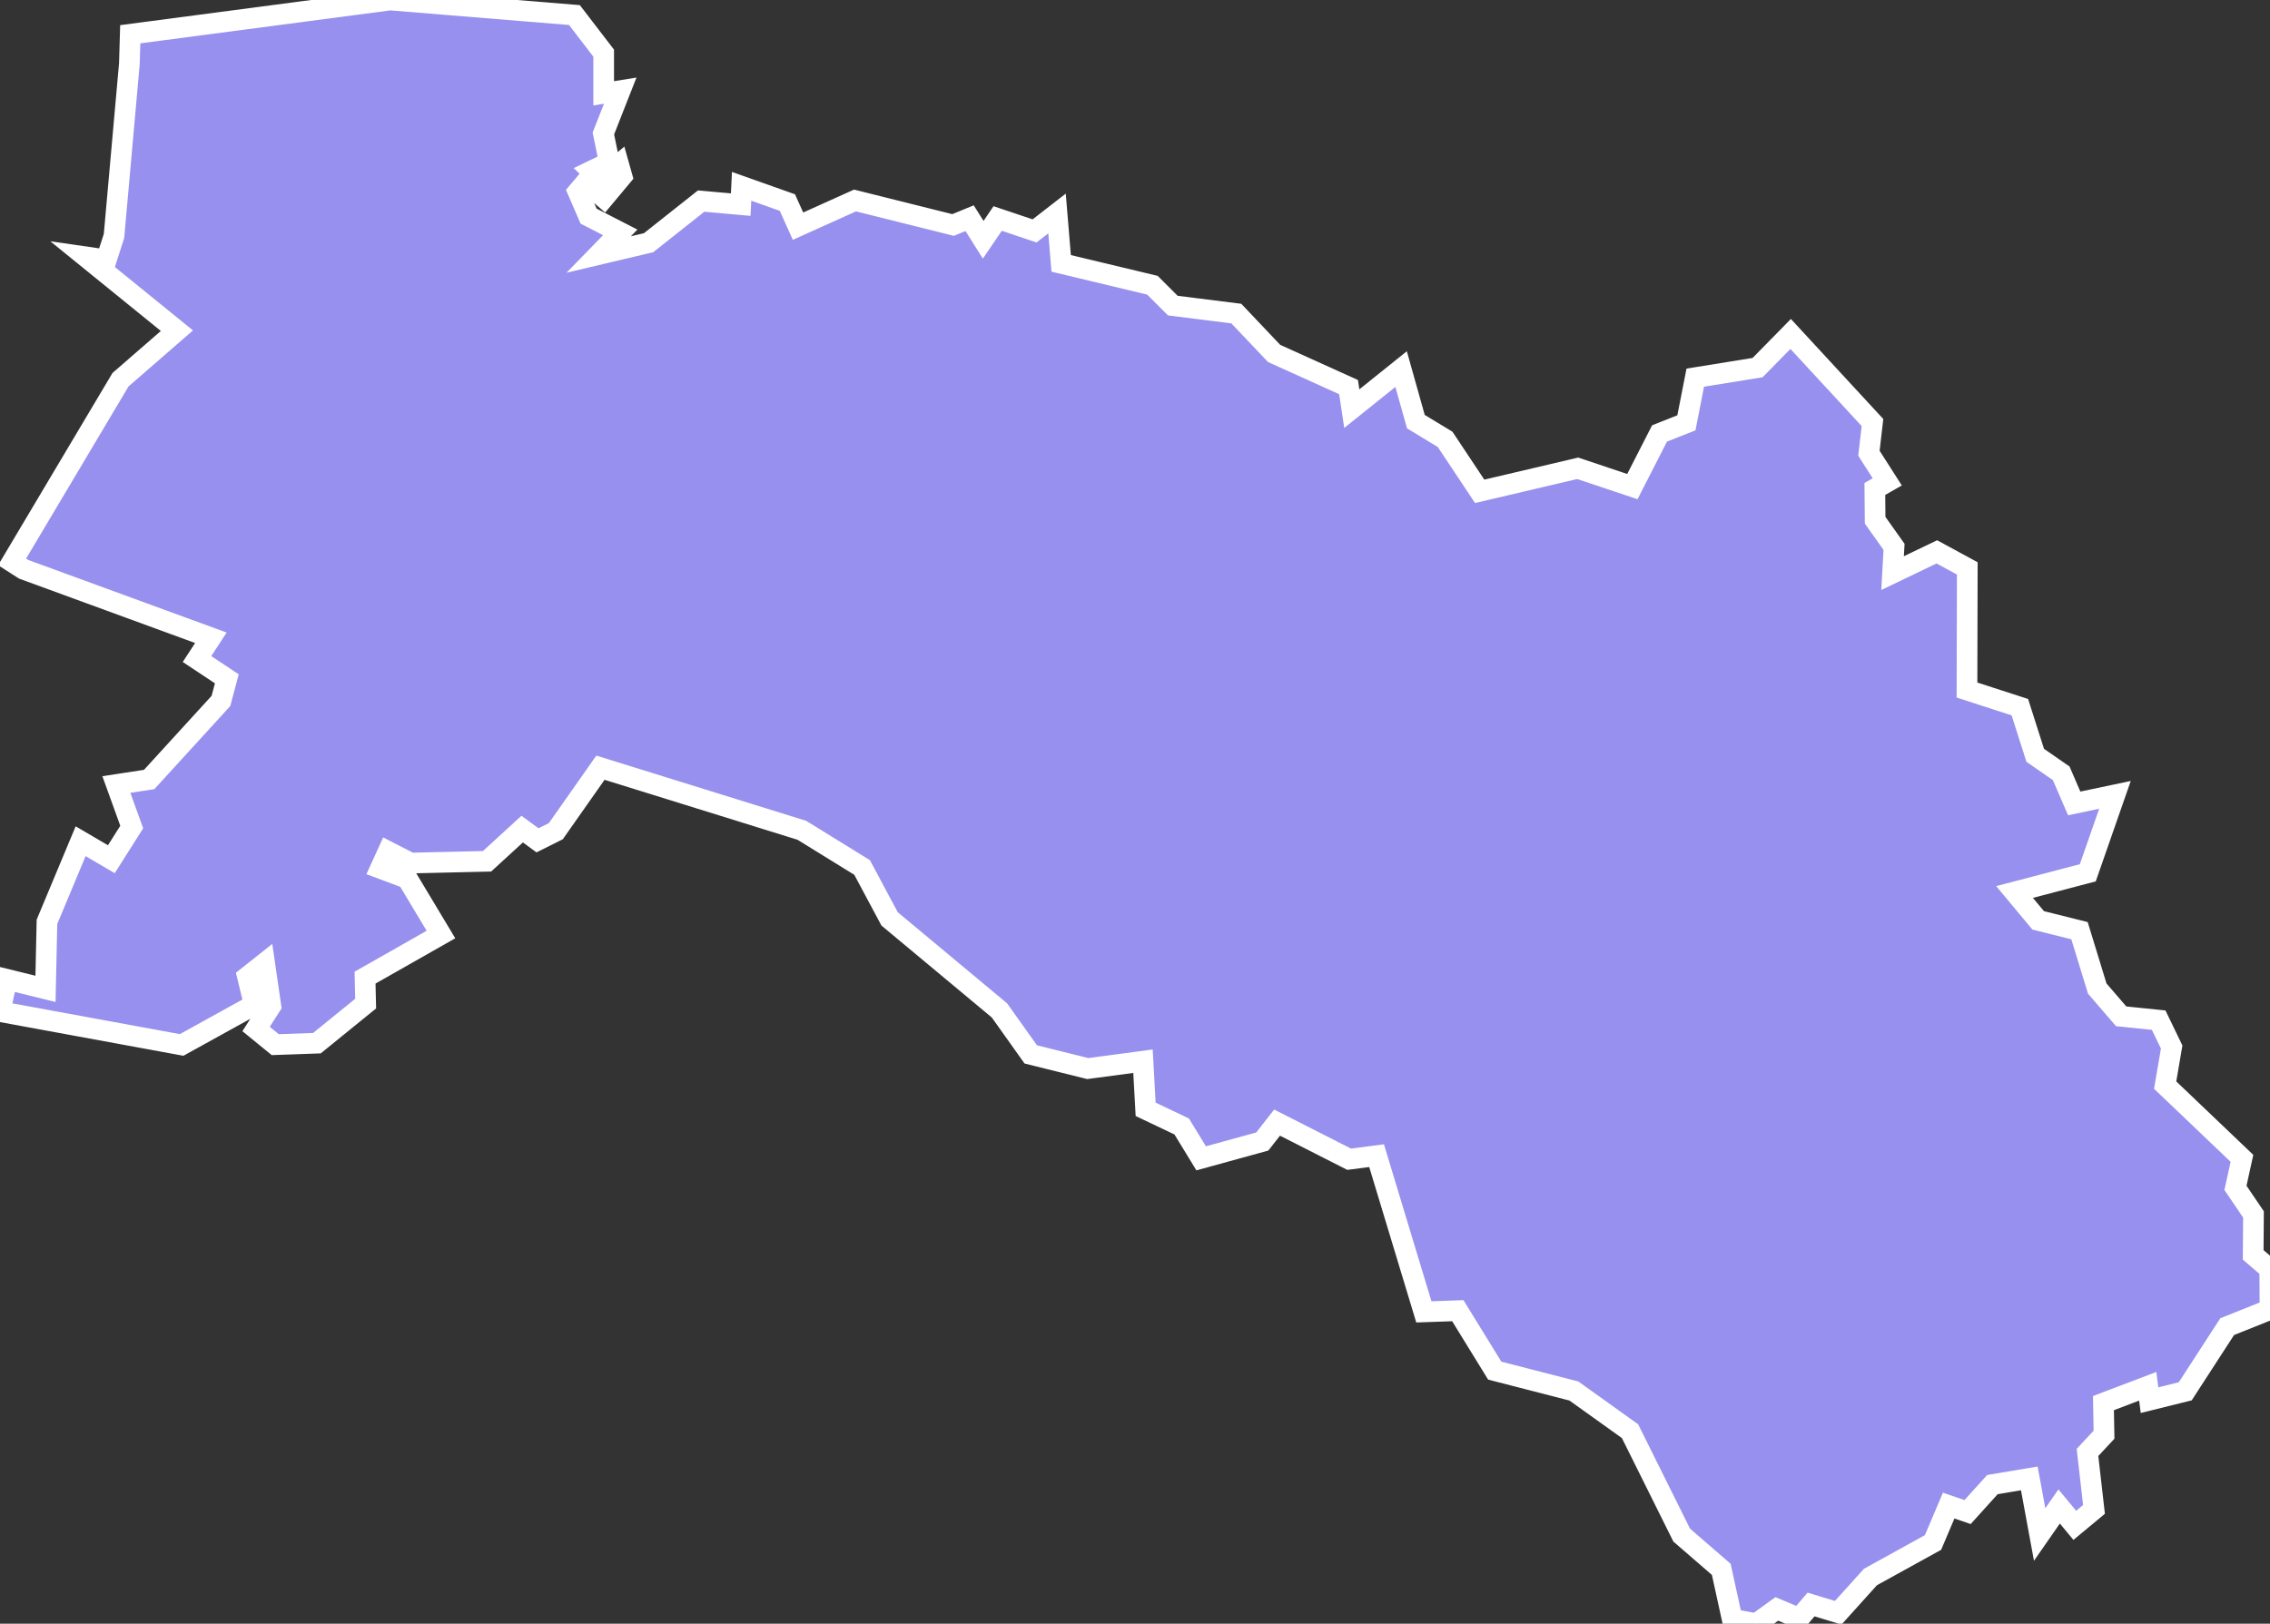 <svg xmlns="http://www.w3.org/2000/svg" viewBox="236.498 455.603 76.86 54.99" width="76.86" height="54.99">
            <rect x="236.498" y="455.603" width="76.86" height="54.99" fill="#333333" stroke="none"/>
            <path 
                d="m 240.908,456.763 8.8,-1.16 6.24,0.51 0,0 0.99,1.29 0,1.36 0.56,-0.09 -0.57,1.45 0.2,0.98 -0.6,0.29 0.31,0.3 0.61,-0.51 0.11,0.39 -0.61,0.73 -0.61,-0.53 -0.27,0.32 0.36,0.83 1.07,0.55 -0.73,0.75 1.69,-0.4 1.78,-1.41 1.34,0.12 0.03,-0.62 1.55,0.55 0.36,0.8 1.93,-0.87 3.32,0.83 0.56,-0.23 0.46,0.73 0.49,-0.72 1.25,0.42 0.76,-0.59 0.14,1.69 3.09,0.74 0.69,0.69 2.15,0.27 1.28,1.35 2.52,1.14 0.11,0.73 1.67,-1.34 0.5,1.78 0.99,0.6 1.17,1.76 3.32,-0.78 1.85,0.62 0.92,-1.8 0.91,-0.36 0.3,-1.53 2.11,-0.34 1.12,-1.14 2.77,3 -0.12,1.04 0.62,0.97 -0.42,0.24 0.01,1.06 0.64,0.9 -0.05,0.89 1.5,-0.72 1.03,0.56 -0.01,4.12 1.79,0.58 0.52,1.63 0.88,0.61 0.44,1.02 1.38,-0.29 0,0 -0.92,2.64 -2.48,0.65 0.8,0.96 1.4,0.35 0.6,1.96 0.81,0.94 1.27,0.13 0.44,0.91 -0.22,1.29 2.6,2.48 -0.22,1 0.61,0.9 -0.01,1.37 0.56,0.48 0.01,1.37 0,0 -1.45,0.58 -1.42,2.19 -1.21,0.3 -0.06,-0.47 -1.5,0.57 0.02,1.07 -0.56,0.6 0.22,1.93 -0.65,0.54 -0.53,-0.64 -0.66,0.95 -0.35,-1.9 -1.25,0.21 -0.84,0.93 -0.64,-0.22 -0.53,1.25 -2.12,1.17 -1.09,1.21 -0.92,-0.28 -0.4,0.47 -0.76,-0.32 -0.69,0.5 -0.82,-0.15 0,0 -0.37,-1.69 -1.34,-1.16 -1.75,-3.52 -1.9,-1.36 -2.68,-0.69 -1.25,-2.03 -1.15,0.04 -1.6,-5.29 -0.93,0.12 -2.44,-1.24 -0.5,0.64 -2.07,0.57 -0.66,-1.08 -1.22,-0.58 -0.09,-1.63 -1.87,0.25 -1.93,-0.48 -1.06,-1.49 -3.72,-3.1 -0.93,-1.74 -2.04,-1.26 -6.82,-2.12 -1.51,2.15 -0.62,0.31 -0.52,-0.38 -1.19,1.09 -2.59,0.06 -0.76,-0.39 -0.26,0.57 0.91,0.34 1.14,1.9 -2.57,1.46 0.02,0.88 -1.65,1.34 -1.41,0.05 -0.65,-0.53 0,0 0.5,-0.78 -0.21,-1.45 -0.58,0.46 0.23,0.95 -2.46,1.36 -6.15,-1.13 0,0 0.24,-1.09 1.3,0.32 0.05,-2.27 1.14,-2.73 1.04,0.61 0.69,-1.09 -0.52,-1.44 1.11,-0.17 2.43,-2.66 0.2,-0.75 -1.01,-0.67 0.47,-0.72 -6.34,-2.32 0,0 -0.39,-0.25 3.67,-6.17 1.91,-1.66 -3.08,-2.5 0.69,0.1 0.26,-0.81 0.52,-5.83 0,0 z" 
                fill="rgb(151, 144, 238)" 
                stroke="white" 
                stroke-width=".7px"
                title="Chachoengsao" 
                id="TH-24" 
            />
        </svg>
